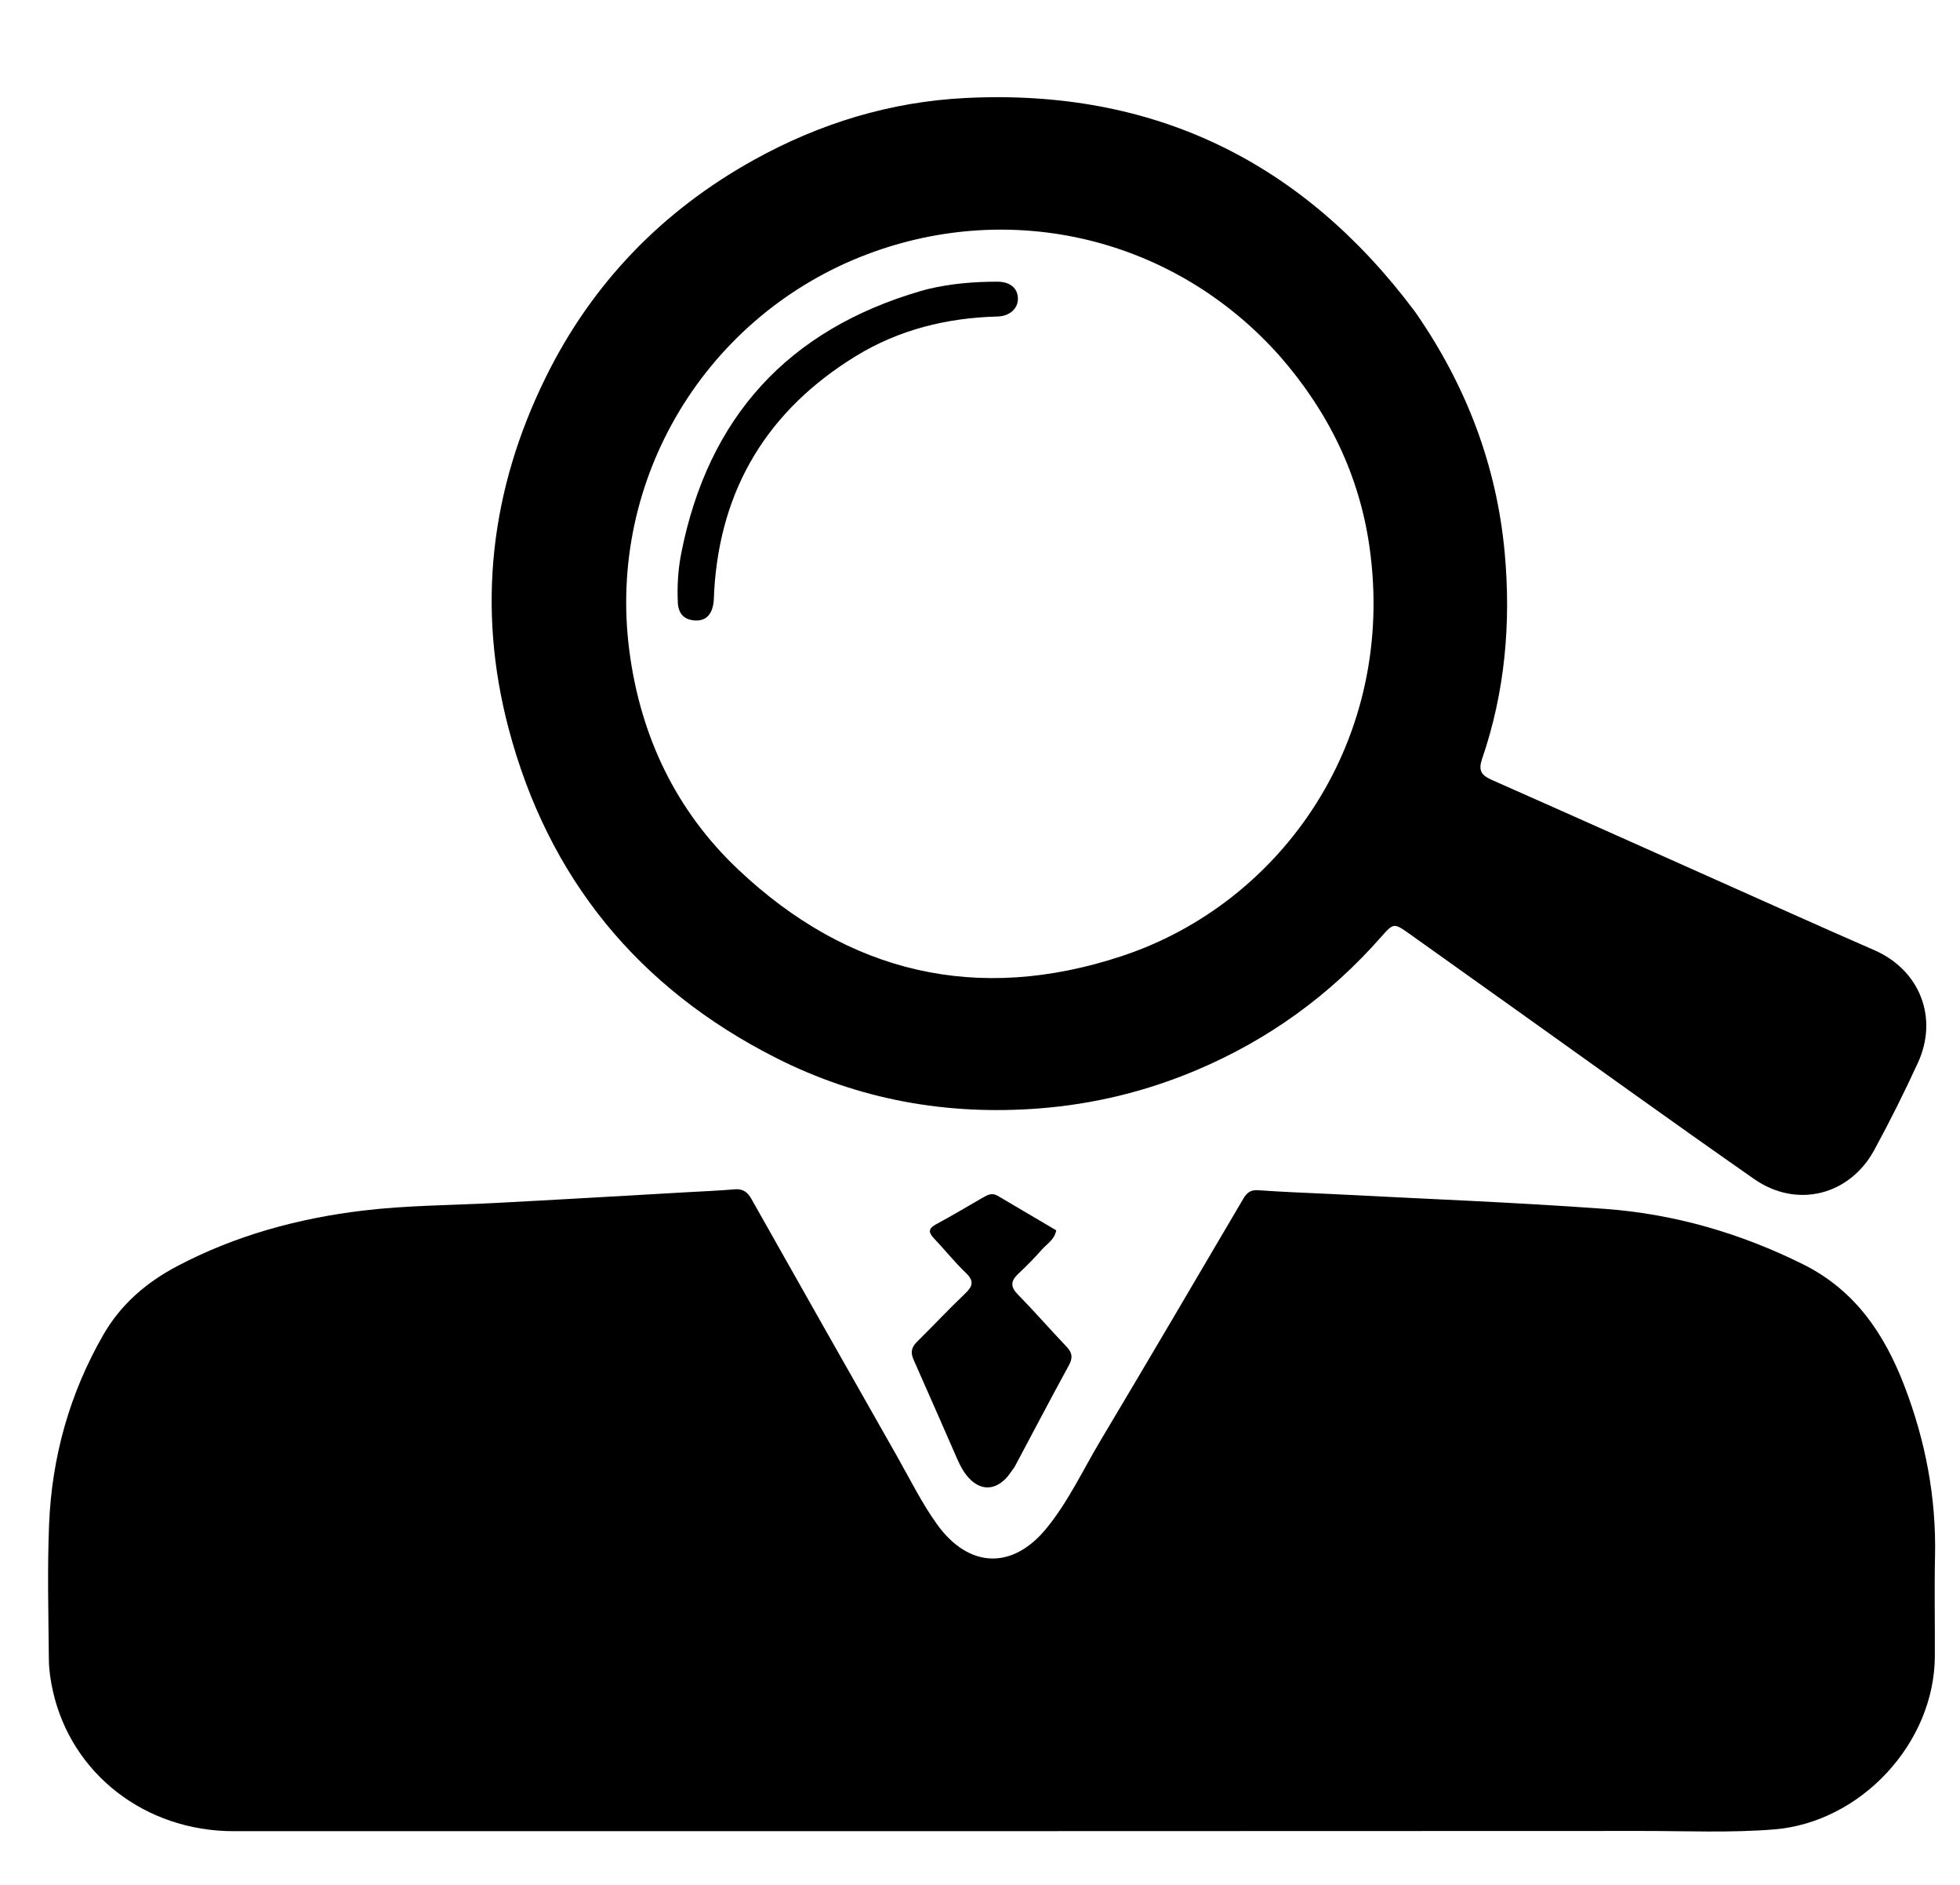 <svg version="1.1" id="Layer_1" xmlns="http://www.w3.org/2000/svg" xmlns:xlink="http://www.w3.org/1999/xlink" x="0px" y="0px"
	 width="100%" viewBox="0 0 832 800" enable-background="new 0 0 832 800" xml:space="preserve">
<path fill="#000000" opacity="1" stroke="none" 
	d="
M565.022,506.773 
	C604.089,508.822 642.706,510.273 681.225,513.081 
	C710.695,515.229 738.771,523.385 765.378,536.61 
	C787.455,547.584 799.94,566.168 808.414,588.266 
	C817.337,611.535 821.952,635.554 821.398,660.562 
	C821.084,674.721 821.399,688.893 821.319,703.058 
	C821.11,739.955 789.845,773.474 753.101,776.456 
	C734.454,777.968 715.79,777.105 697.14,777.116 
	C497.82,777.231 298.499,777.203 99.178,777.209 
	C61.713,777.21 30.362,752.975 22.463,717.776 
	C21.485,713.418 20.787,708.899 20.745,704.448 
	C20.567,685.284 20.054,666.091 20.838,646.958 
	C22.007,618.425 29.523,591.477 43.823,566.583 
	C51.279,553.603 62.131,544.291 75.238,537.383 
	C100.025,524.319 126.592,517.098 154.251,513.79 
	C172.614,511.594 191.139,511.574 209.594,510.614 
	C237.027,509.187 264.449,507.551 291.876,505.999 
	C298.525,505.623 305.185,505.371 311.815,504.78 
	C315.356,504.465 317.32,505.948 318.972,508.876 
	C339.518,545.295 360.099,581.695 380.761,618.049 
	C386.272,627.746 391.194,637.806 397.714,646.898 
	C411.13,665.606 429.734,666.452 444.258,648.618 
	C453.546,637.214 459.776,623.771 467.283,611.195 
	C487.607,577.148 507.664,542.943 527.771,508.768 
	C529.267,506.225 530.866,504.926 534.113,505.163 
	C544.237,505.903 554.389,506.256 565.022,506.773 
z"/>
<path fill="#000000" opacity="1" stroke="none" 
	d="
M601.111,132.944 
	C622.482,163.864 635.359,197.686 638.74,234.727 
	C641.442,264.334 638.882,293.65 629.164,321.985 
	C627.494,326.855 628.613,328.961 633.173,330.979 
	C674.896,349.448 716.524,368.128 758.19,386.724 
	C770.66,392.289 783.14,397.834 795.656,403.297 
	C814.878,411.687 822.94,431.898 814.137,451.073 
	C808.373,463.627 802.188,476.017 795.579,488.146 
	C785.092,507.391 762.685,513.01 744.667,500.445 
	C710.921,476.914 677.57,452.816 644.058,428.949 
	C628.862,418.126 613.685,407.277 598.479,396.469 
	C591.775,391.704 591.606,391.607 586.358,397.573 
	C564.539,422.38 538.464,441.267 508.051,454.134 
	C486.728,463.156 464.565,468.604 441.415,470.426 
	C402.098,473.519 364.573,466.792 329.49,449.044 
	C271.003,419.457 232.711,372.794 215.921,309.295 
	C202.296,257.768 208.193,207.785 231.643,160.182 
	C251.321,120.237 281.138,89.409 320.145,67.803 
	C348.053,52.346 377.892,43.181 409.936,41.588 
	C489.776,37.621 552.975,68.542 600.616,132.244 
	C600.716,132.377 600.813,132.512 601.111,132.944 
M543.305,151.191 
	C498.517,100.76 429.731,84.69 368.292,107.848 
	C300.253,133.494 257.427,202.793 267.196,276.565 
	C271.986,312.735 287.024,344.154 313.355,369.042 
	C360.115,413.238 415.136,426.061 476.362,405.738 
	C544.441,383.14 592.951,313.614 581.33,232.075 
	C577.009,201.753 564.009,174.898 543.305,151.191 
z"/>
<path fill="#000000" opacity="1" stroke="none" 
	d="
M430.697,622.594 
	C429.288,624.486 428.243,626.231 426.851,627.631 
	C421.819,632.693 416.01,632.486 411.195,627.23 
	C409.024,624.862 407.575,622.056 406.3,619.157 
	C400.138,605.147 394.056,591.101 387.816,577.126 
	C386.467,574.105 386.84,571.884 389.205,569.555 
	C396.081,562.784 402.663,555.71 409.652,549.06 
	C412.962,545.91 413.59,543.693 409.971,540.234 
	C405.171,535.648 401.017,530.393 396.435,525.567 
	C393.913,522.91 394.164,521.335 397.459,519.566 
	C404.2,515.949 410.763,511.998 417.396,508.18 
	C419.321,507.072 421.214,506.173 423.46,507.507 
	C431.733,512.419 440.035,517.282 448.354,522.181 
	C447.624,526.203 444.435,527.881 442.333,530.285 
	C439.162,533.913 435.74,537.341 432.232,540.65 
	C429.081,543.623 428.773,546.053 432.038,549.383 
	C439.139,556.627 445.8,564.301 452.801,571.647 
	C455.272,574.24 455.412,576.404 453.68,579.573 
	C445.938,593.73 438.468,608.036 430.697,622.594 
z"/>
<path fill="#000000" opacity="1" stroke="none" 
	d="
M393.838,122.696 
	C403.851,120.323 413.621,119.544 423.464,119.563 
	C428.758,119.573 431.972,122.286 432.092,126.603 
	C432.211,130.917 428.632,134.199 423.458,134.333 
	C401.916,134.894 381.514,139.922 363.119,151.245 
	C326.057,174.058 305.726,207.185 303.163,250.881 
	C303.046,252.872 303.114,254.906 302.719,256.843 
	C301.849,261.112 299.397,263.706 294.706,263.321 
	C290.078,262.94 287.921,260.1 287.727,255.722 
	C287.415,248.711 287.827,241.695 289.183,234.827 
	C300.578,177.113 334.48,139.915 391.03,123.463 
	C391.829,123.23 392.631,123.006 393.838,122.696 
z"/>
</svg>